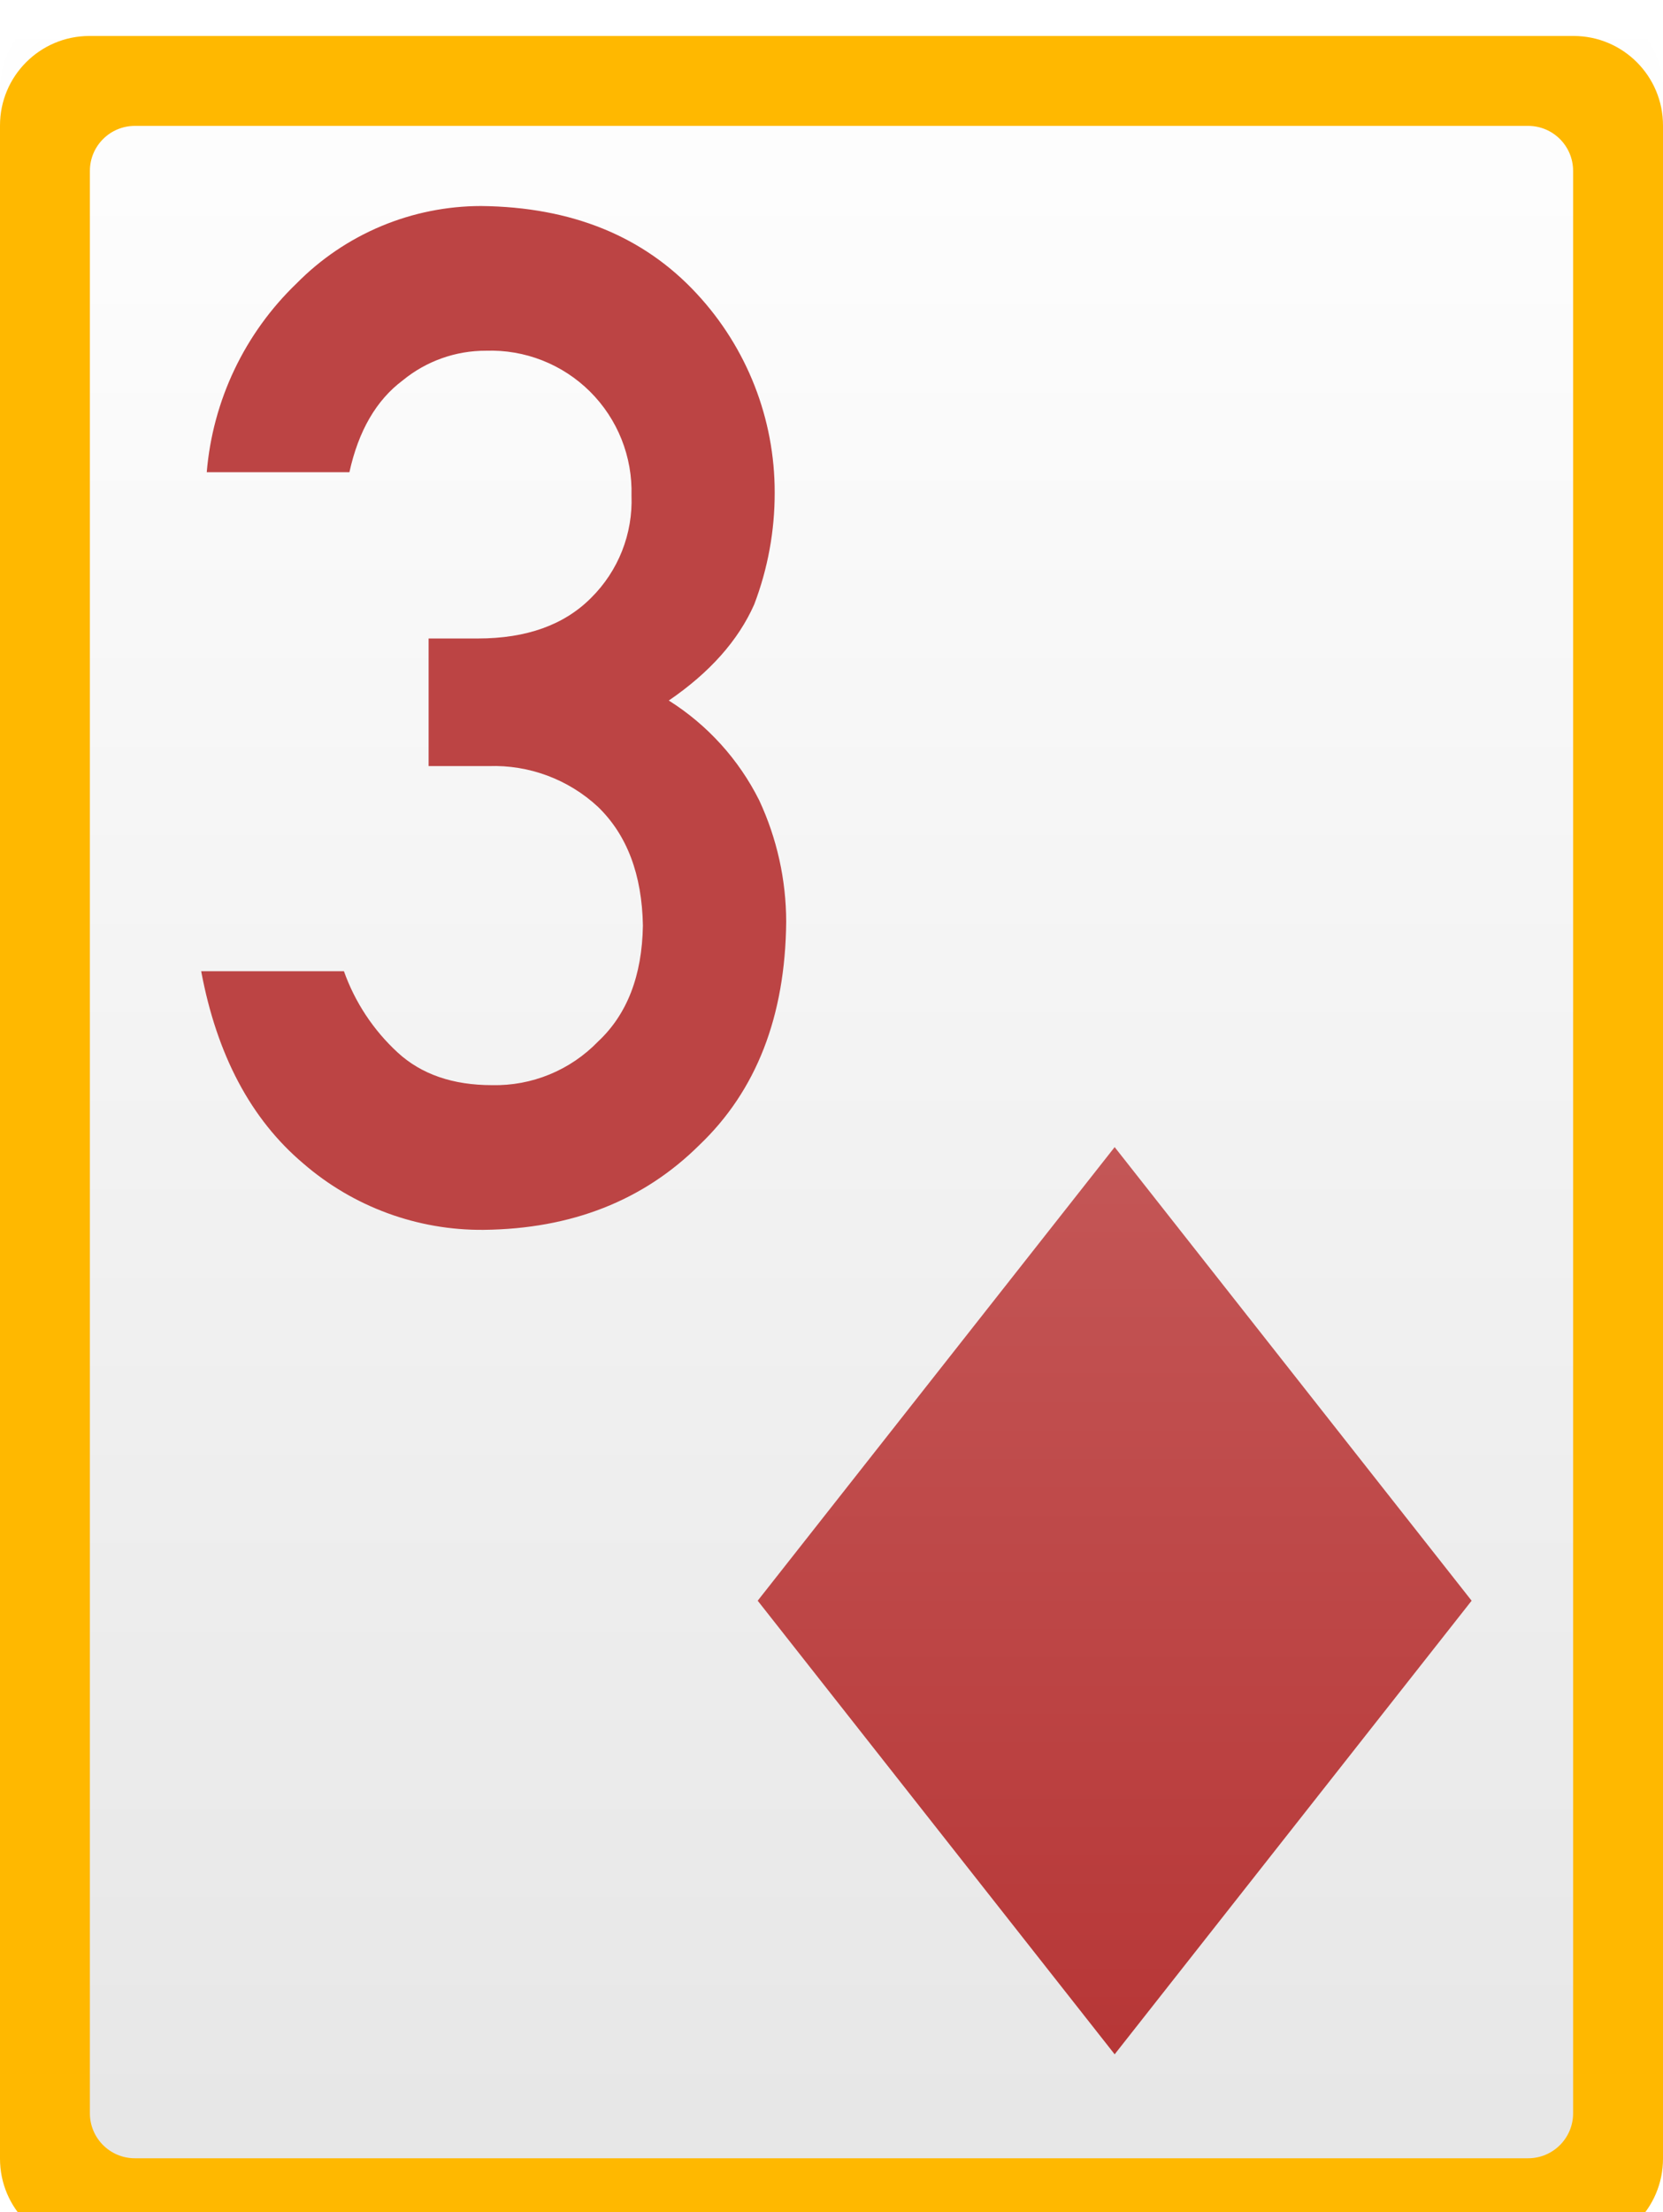 <svg width="185" height="246" viewBox="0 0 185 246" fill="none" xmlns="http://www.w3.org/2000/svg">
<path d="M175.05 0H9.95C4.455 0 0 4.455 0 9.95V236.05C0 241.545 4.455 246 9.95 246H175.05C180.545 246 185 241.545 185 236.05V9.95C185 4.455 180.545 0 175.05 0Z" fill="url(#paint0_linear_12_138)"/>
<path d="M84.29 178L124 228.44L163.71 178L124 127.56L84.29 178Z" fill="url(#paint1_linear_12_138)"/>
<path d="M47.68 71H53.16C58.573 71 62.777 69.49 65.77 66.47C67.264 64.989 68.433 63.213 69.205 61.256C69.976 59.298 70.332 57.202 70.25 55.1C70.311 52.962 69.934 50.835 69.142 48.848C68.349 46.862 67.158 45.059 65.642 43.55C64.126 42.042 62.317 40.86 60.327 40.077C58.337 39.295 56.207 38.928 54.07 39C50.69 38.988 47.412 40.155 44.8 42.3C41.86 44.5 39.883 47.903 38.87 52.51H23C23.664 44.526 27.22 37.058 33 31.51C35.681 28.79 38.875 26.629 42.398 25.152C45.92 23.676 49.701 22.914 53.52 22.91C63.6 23.017 71.6 26.27 77.52 32.67C83.1 38.679 86.194 46.58 86.18 54.78C86.189 59.031 85.416 63.248 83.9 67.22C82.127 71.22 78.96 74.78 74.4 77.9C78.704 80.611 82.184 84.45 84.46 89C86.431 93.231 87.455 97.842 87.46 102.51C87.36 113.01 84.143 121.28 77.81 127.32C71.583 133.507 63.583 136.653 53.81 136.76C46.449 136.827 39.317 134.206 33.75 129.39C27.917 124.463 24.127 117.333 22.38 108H38.26C39.492 111.464 41.551 114.574 44.26 117.06C46.887 119.467 50.38 120.67 54.74 120.67C56.931 120.718 59.108 120.313 61.135 119.48C63.163 118.647 64.996 117.405 66.52 115.83C69.76 112.81 71.427 108.51 71.52 102.93C71.42 97.25 69.753 92.847 66.52 89.72C63.225 86.662 58.853 85.033 54.36 85.19H47.68V71Z" fill="#BC4444"/>
<g filter="url(#filter0_i_12_138)">
<path fill-rule="evenodd" clip-rule="evenodd" d="M9.95 0H175.05C180.545 0 185 4.455 185 9.95V236.05C185 241.545 180.545 246 175.05 246H9.95C4.455 246 0 241.545 0 236.05V9.95C0 4.455 4.455 0 9.95 0ZM15 10C12.239 10 10 12.239 10 15V231C10 233.761 12.239 236 15 236H170C172.761 236 175 233.761 175 231V15C175 12.239 172.761 10 170 10H15Z" fill="#FFB800"/>
</g>
<defs>
<filter id="filter0_i_12_138" x="0" y="0" width="185" height="248" filterUnits="userSpaceOnUse" color-interpolation-filters="sRGB">
<feFlood flood-opacity="0" result="BackgroundImageFix"/>
<feBlend mode="normal" in="SourceGraphic" in2="BackgroundImageFix" result="shape"/>
<feColorMatrix in="SourceAlpha" type="matrix" values="0 0 0 0 0 0 0 0 0 0 0 0 0 0 0 0 0 0 127 0" result="hardAlpha"/>
<feOffset dy="4"/>
<feGaussianBlur stdDeviation="1"/>
<feComposite in2="hardAlpha" operator="arithmetic" k2="-1" k3="1"/>
<feColorMatrix type="matrix" values="0 0 0 0 0 0 0 0 0 0 0 0 0 0 0 0 0 0 0.25 0"/>
<feBlend mode="normal" in2="shape" result="effect1_innerShadow_12_138"/>
</filter>
<linearGradient id="paint0_linear_12_138" x1="93.35" y1="245.4" x2="93.35" y2="-0.6" gradientUnits="userSpaceOnUse">
<stop stop-color="#E6E6E6"/>
<stop offset="1" stop-color="white"/>
</linearGradient>
<linearGradient id="paint1_linear_12_138" x1="140.711" y1="226.842" x2="140.711" y2="125.962" gradientUnits="userSpaceOnUse">
<stop stop-color="#B73737"/>
<stop offset="1" stop-color="#C45757"/>
</linearGradient>
</defs>
</svg>

